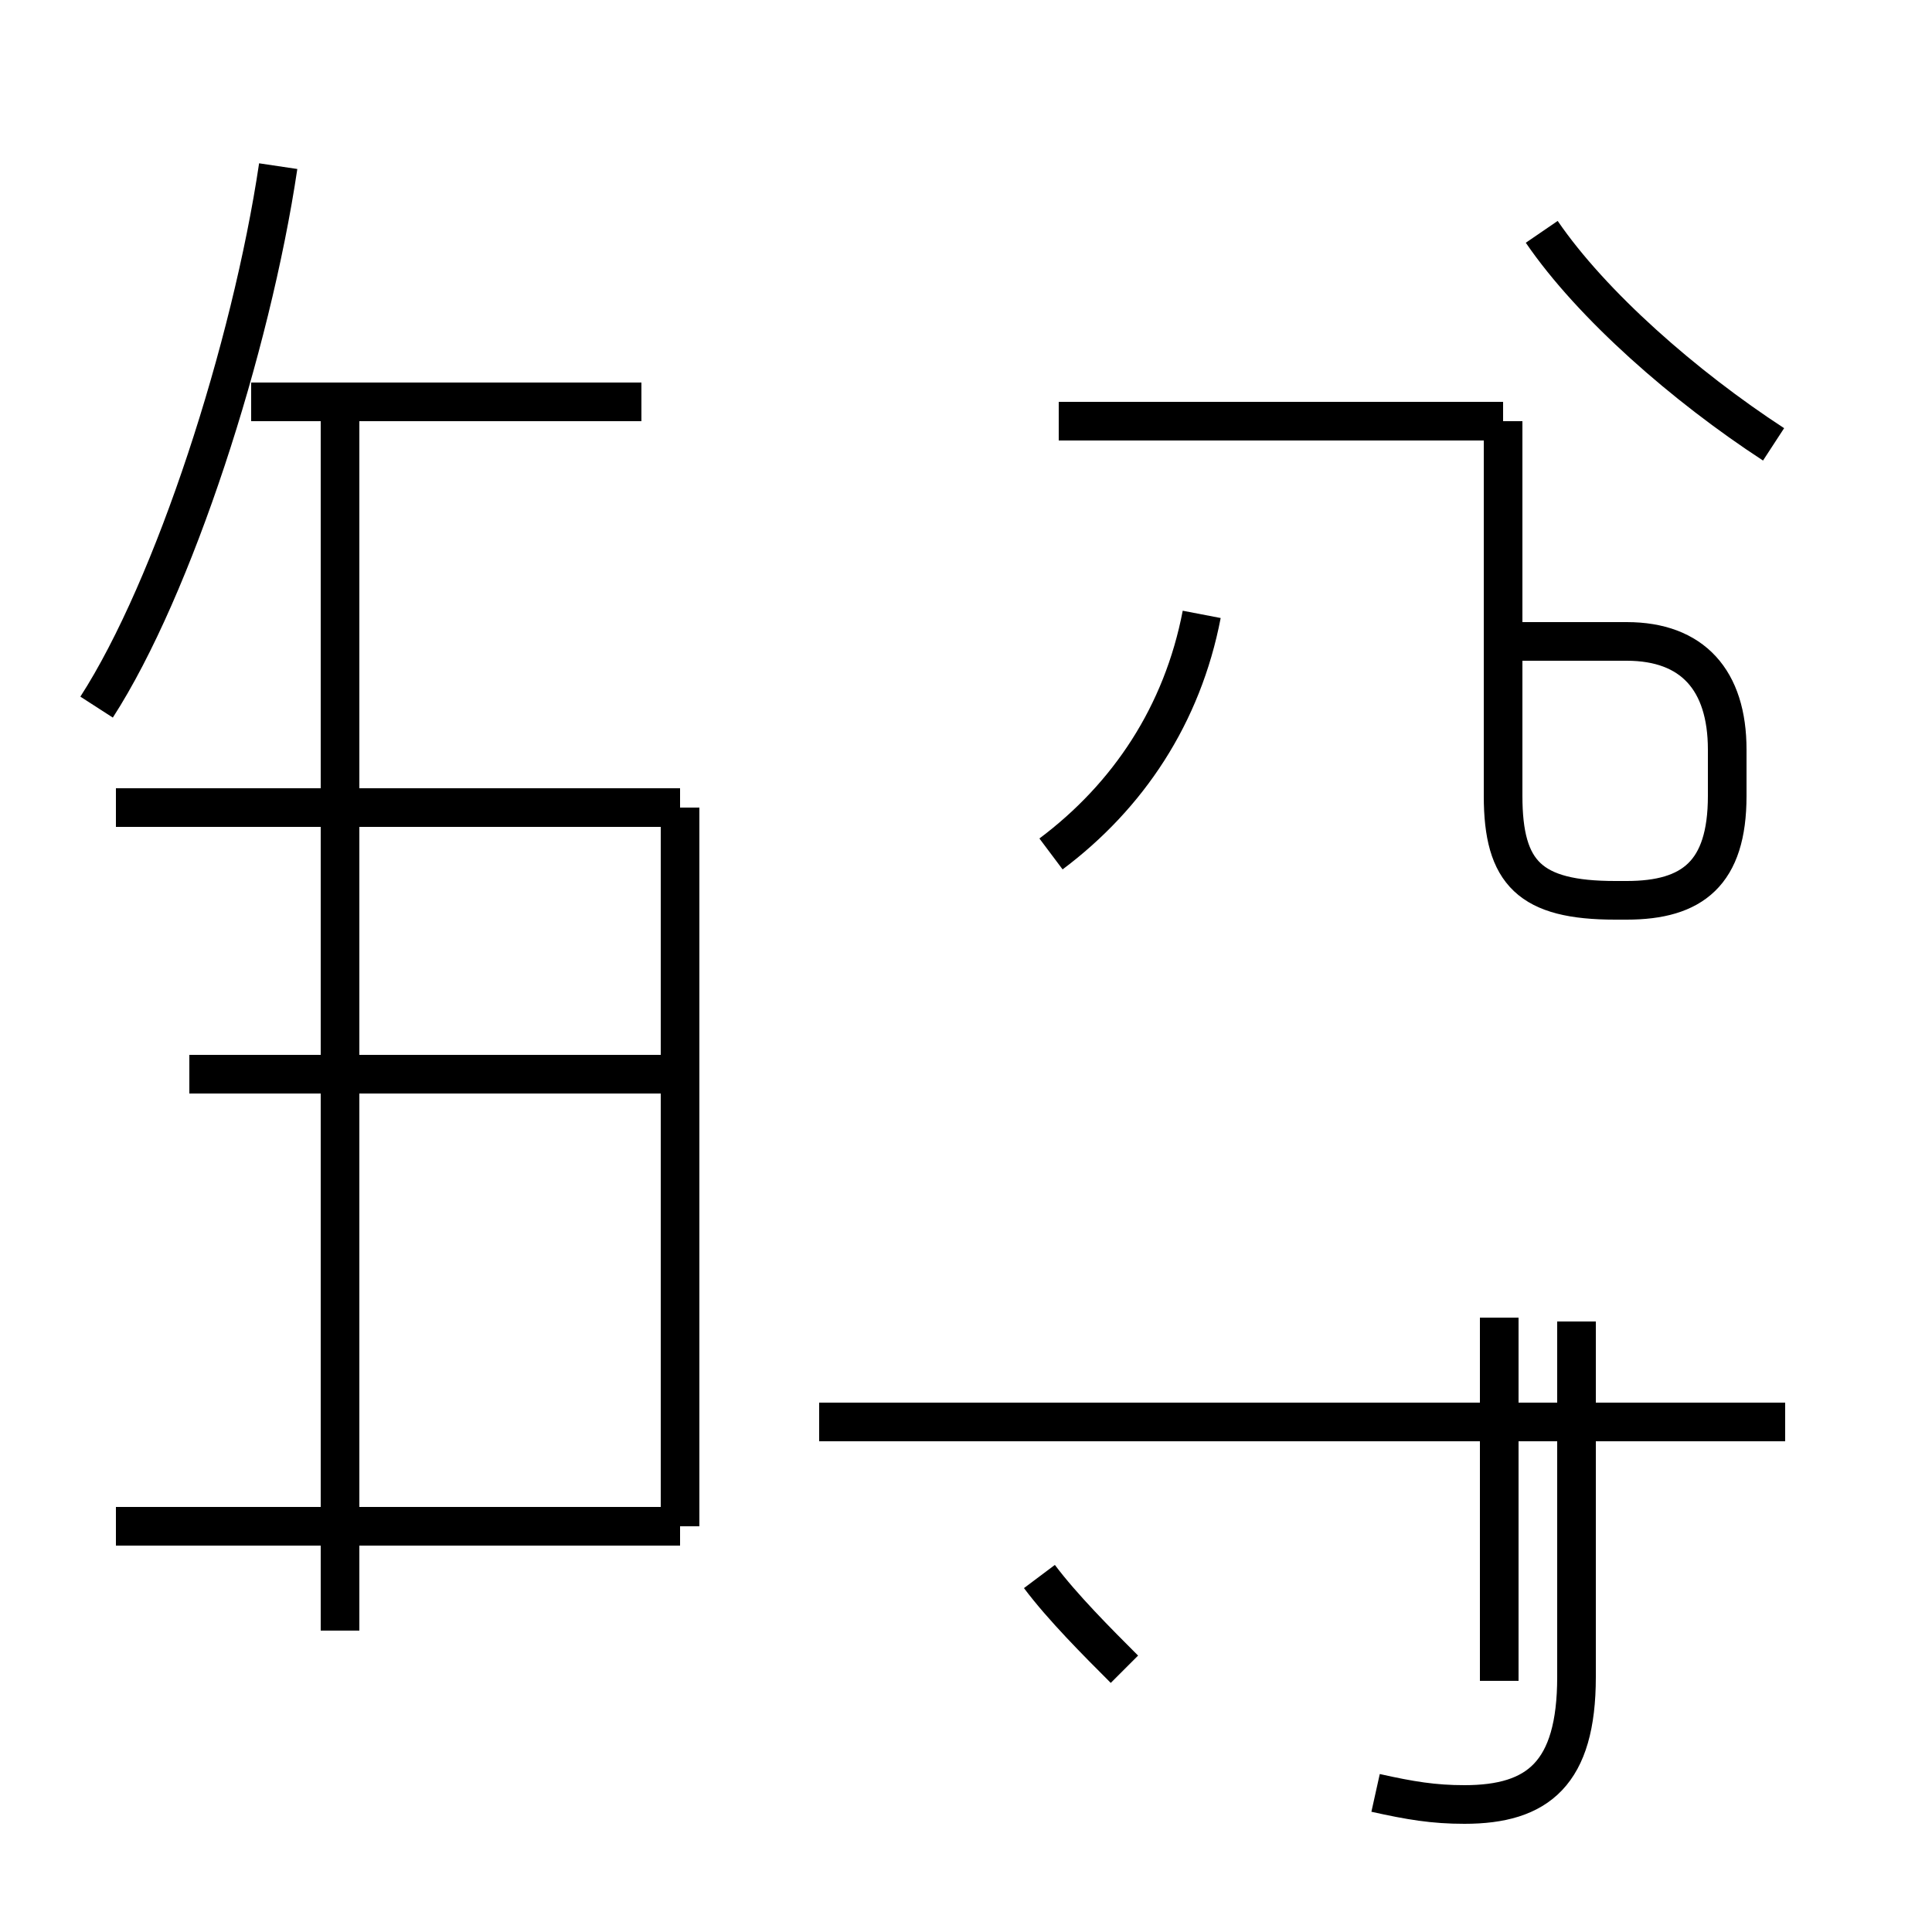 <?xml version='1.0' encoding='utf8'?>
<svg viewBox="0.0 -44.0 50.0 50.0" version="1.1" xmlns="http://www.w3.org/2000/svg">
<rect x="0.0" y="-44.0" width="50.0" height="50.0" fill="#808080" stroke="none"/>
<rect x="-1000" y="-1000" width="2000" height="2000" stroke="white" fill="white"/>
<g style="fill:none; stroke:#000000;  stroke-width:1">
<path d="M 17.6 23.1 L 3.0 23.1 M 7.2 39.7 C 6.5 35.0 4.5 28.8 2.5 25.7 M 16.6 33.6 L 6.5 33.6 M 17.6 4.5 L 3.0 4.5 M 8.8 1.8 L 8.8 33.6 M 17.6 16.2 L 4.9 16.2 M 17.6 23.1 L 17.6 4.5 M 29.1 0.8 C 28.4 1.5 27.5 2.4 26.9 3.2 M 27.2 21.9 C 29.2 23.4 30.6 25.5 31.1 28.1 M 38.9 33.1 L 27.4 33.1 M 38.9 33.1 L 38.9 23.4 C 38.9 21.4 39.6 20.7 41.8 20.7 L 42.1 20.7 C 43.8 20.7 44.7 21.4 44.7 23.4 L 44.7 24.6 C 44.7 26.4 43.8 27.4 42.1 27.4 L 38.9 27.4 M 38.8 9.9 L 38.8 0.5 M 46.2 7.2 L 21.2 7.2 M 35.6 -2.4 C 36.5 -2.6 37.1 -2.7 37.9 -2.7 C 39.8 -2.7 40.8 -1.9 40.8 0.6 L 40.8 9.8 M 45.9 32.5 C 43.6 34.0 41.2 36.1 39.9 38.0 M 31.5 39.8 L 31.5 39.8 " transform="scale(1, -1)" />
</g>
</svg>